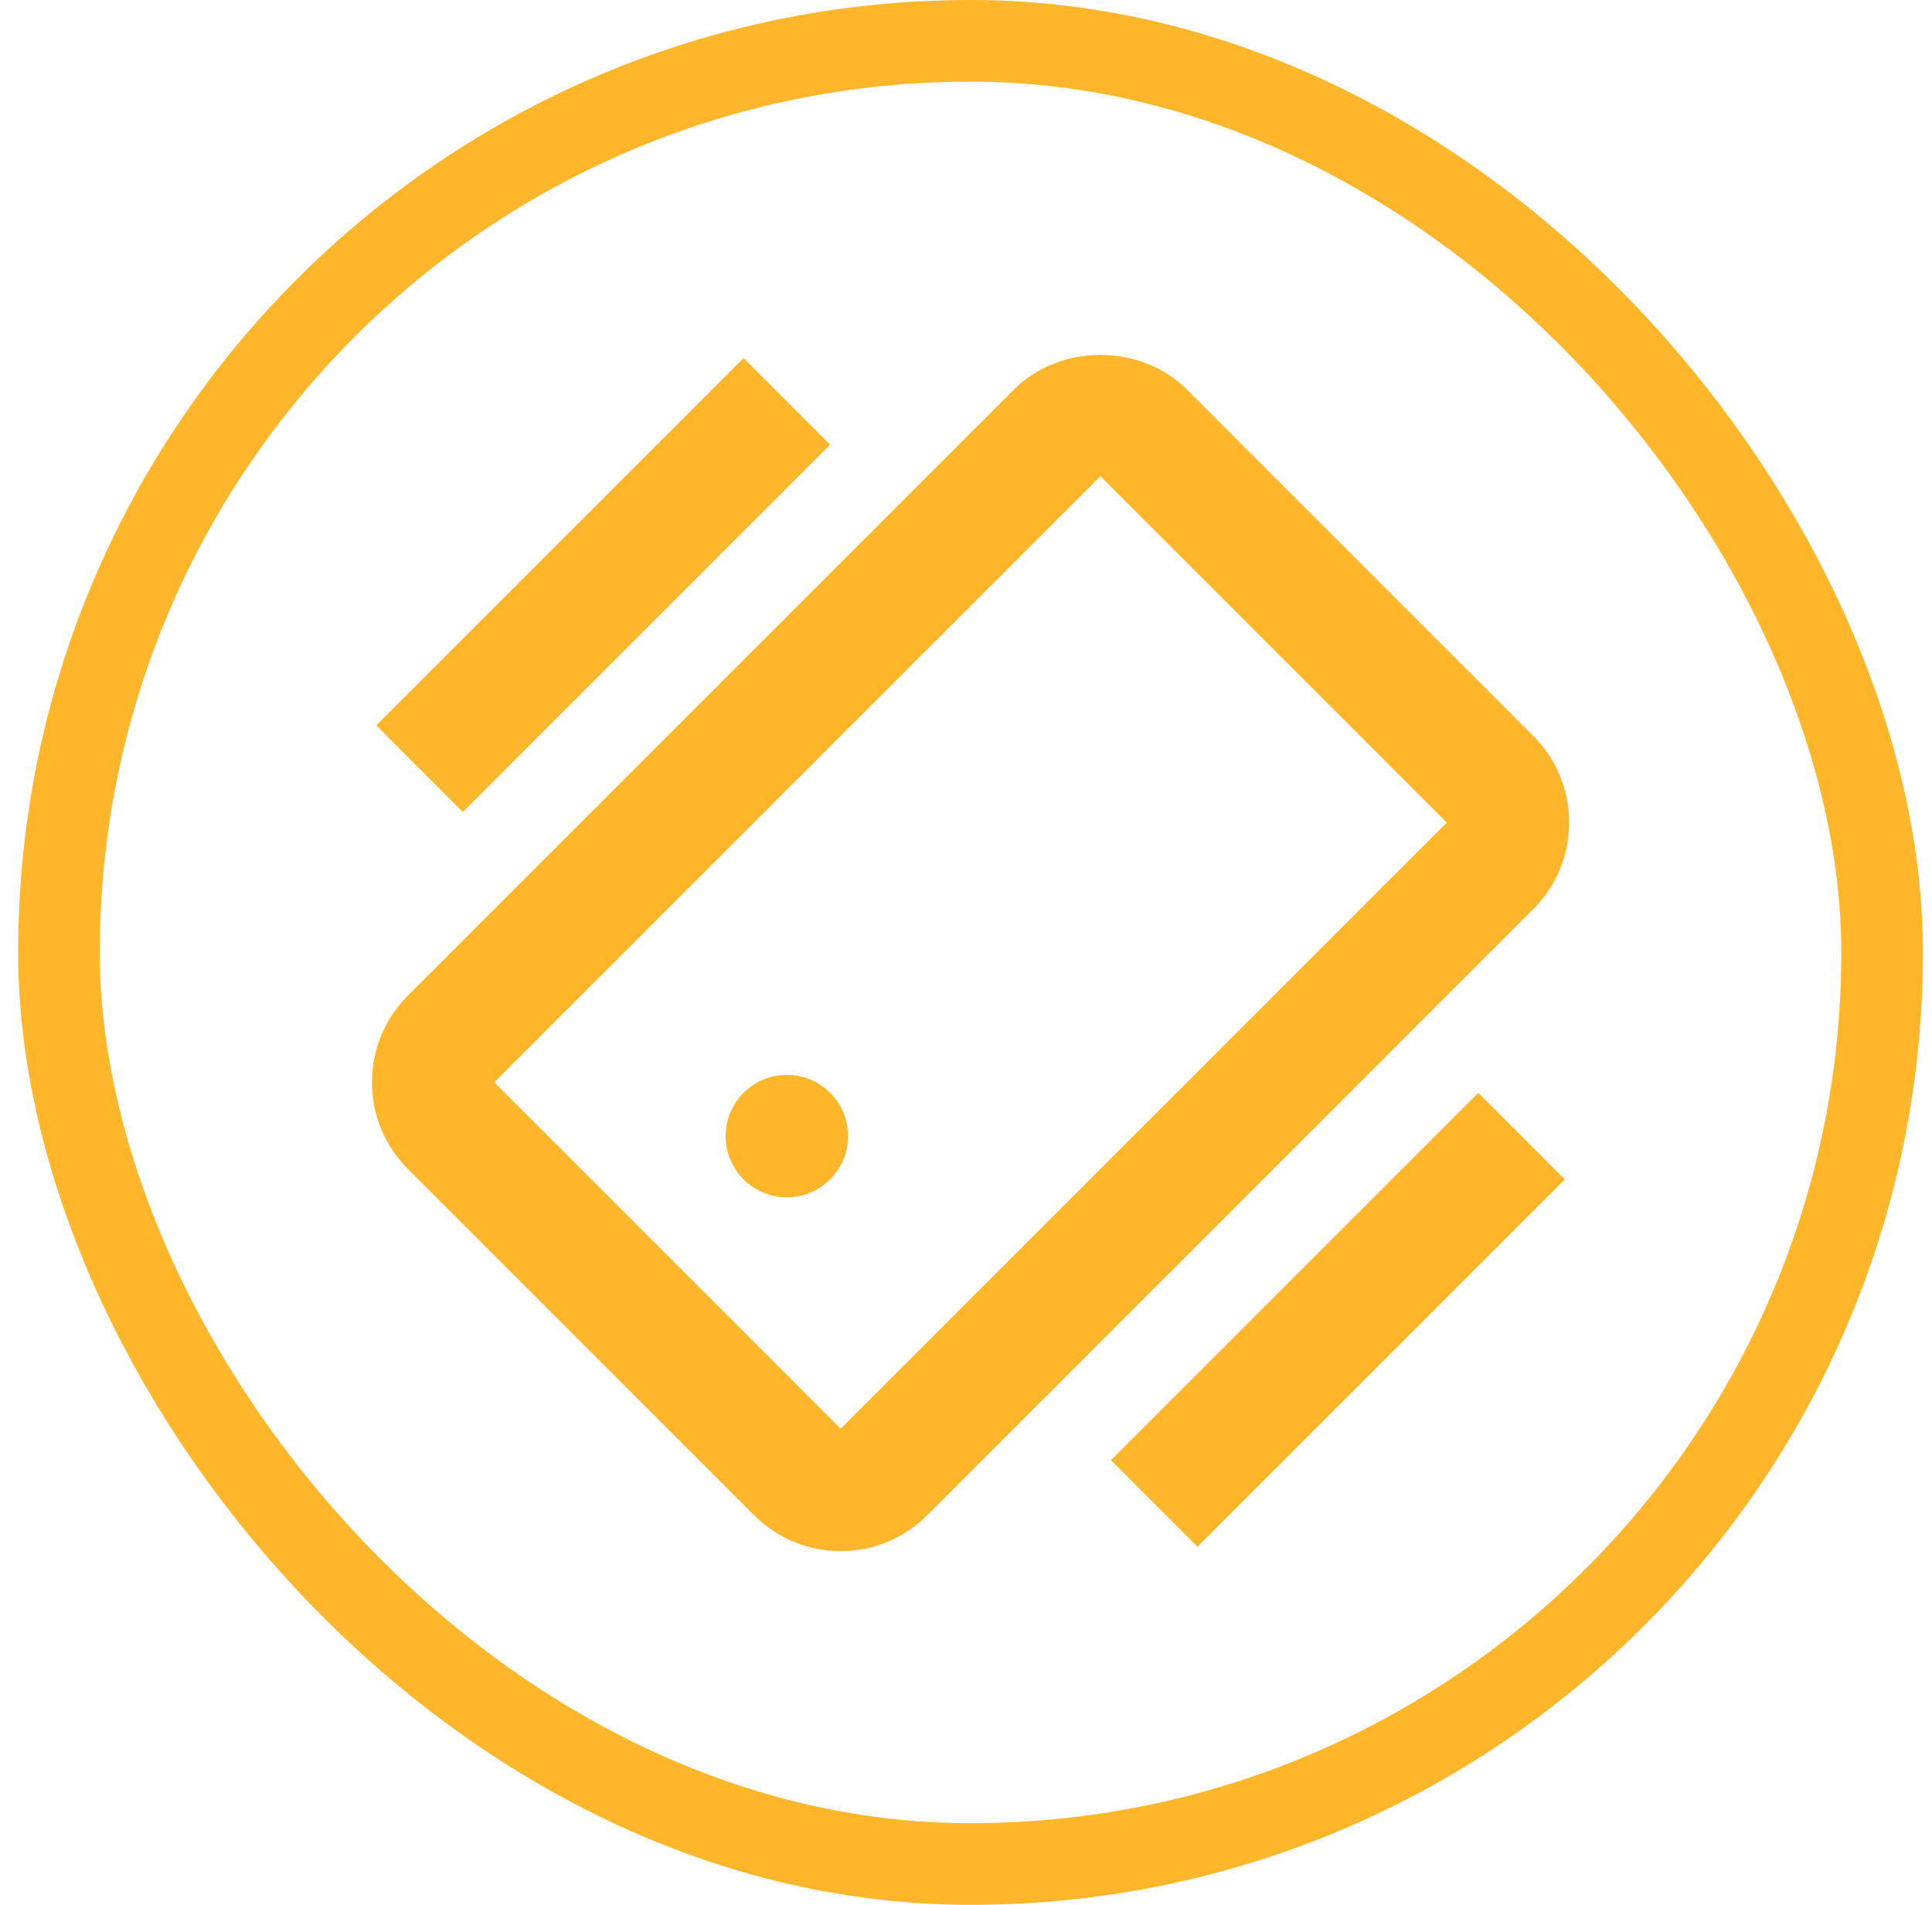 <svg width="71" height="70" viewBox="0 0 71 70" fill="none" xmlns="http://www.w3.org/2000/svg">
<path d="M43.62 14.318C41.919 12.617 38.958 12.617 37.257 14.318L14.984 36.591C14.141 37.435 13.668 38.579 13.668 39.772C13.668 40.965 14.141 42.11 14.984 42.954L27.713 55.682C28.563 56.532 29.693 57.001 30.894 57.001C32.096 57.001 33.225 56.532 34.076 55.682L56.348 33.409C57.199 32.559 57.667 31.429 57.667 30.228C57.667 29.026 57.199 27.897 56.348 27.046L43.62 14.318ZM30.894 52.501L18.166 39.772L40.439 17.5L53.167 30.228L30.894 52.501Z" fill="#FFB62B"/>
<path d="M28.917 44C30.159 44 31.167 42.993 31.167 41.75C31.167 40.507 30.159 39.5 28.917 39.5C27.674 39.5 26.667 40.507 26.667 41.75C26.667 42.993 27.674 44 28.917 44Z" fill="#FFB62B"/>
<path d="M44.007 56.841L40.826 53.659L54.326 40.159L57.507 43.343L44.007 56.841Z" fill="#FFB62B"/>
<path d="M27.326 13.159L30.507 16.341L17.007 29.841L13.826 26.657L27.326 13.159Z" fill="#FFB62B"/>
<rect x="2.167" y="1.5" width="67" height="67" rx="33.5" stroke="#FFB62B" stroke-width="3"/>
</svg>
